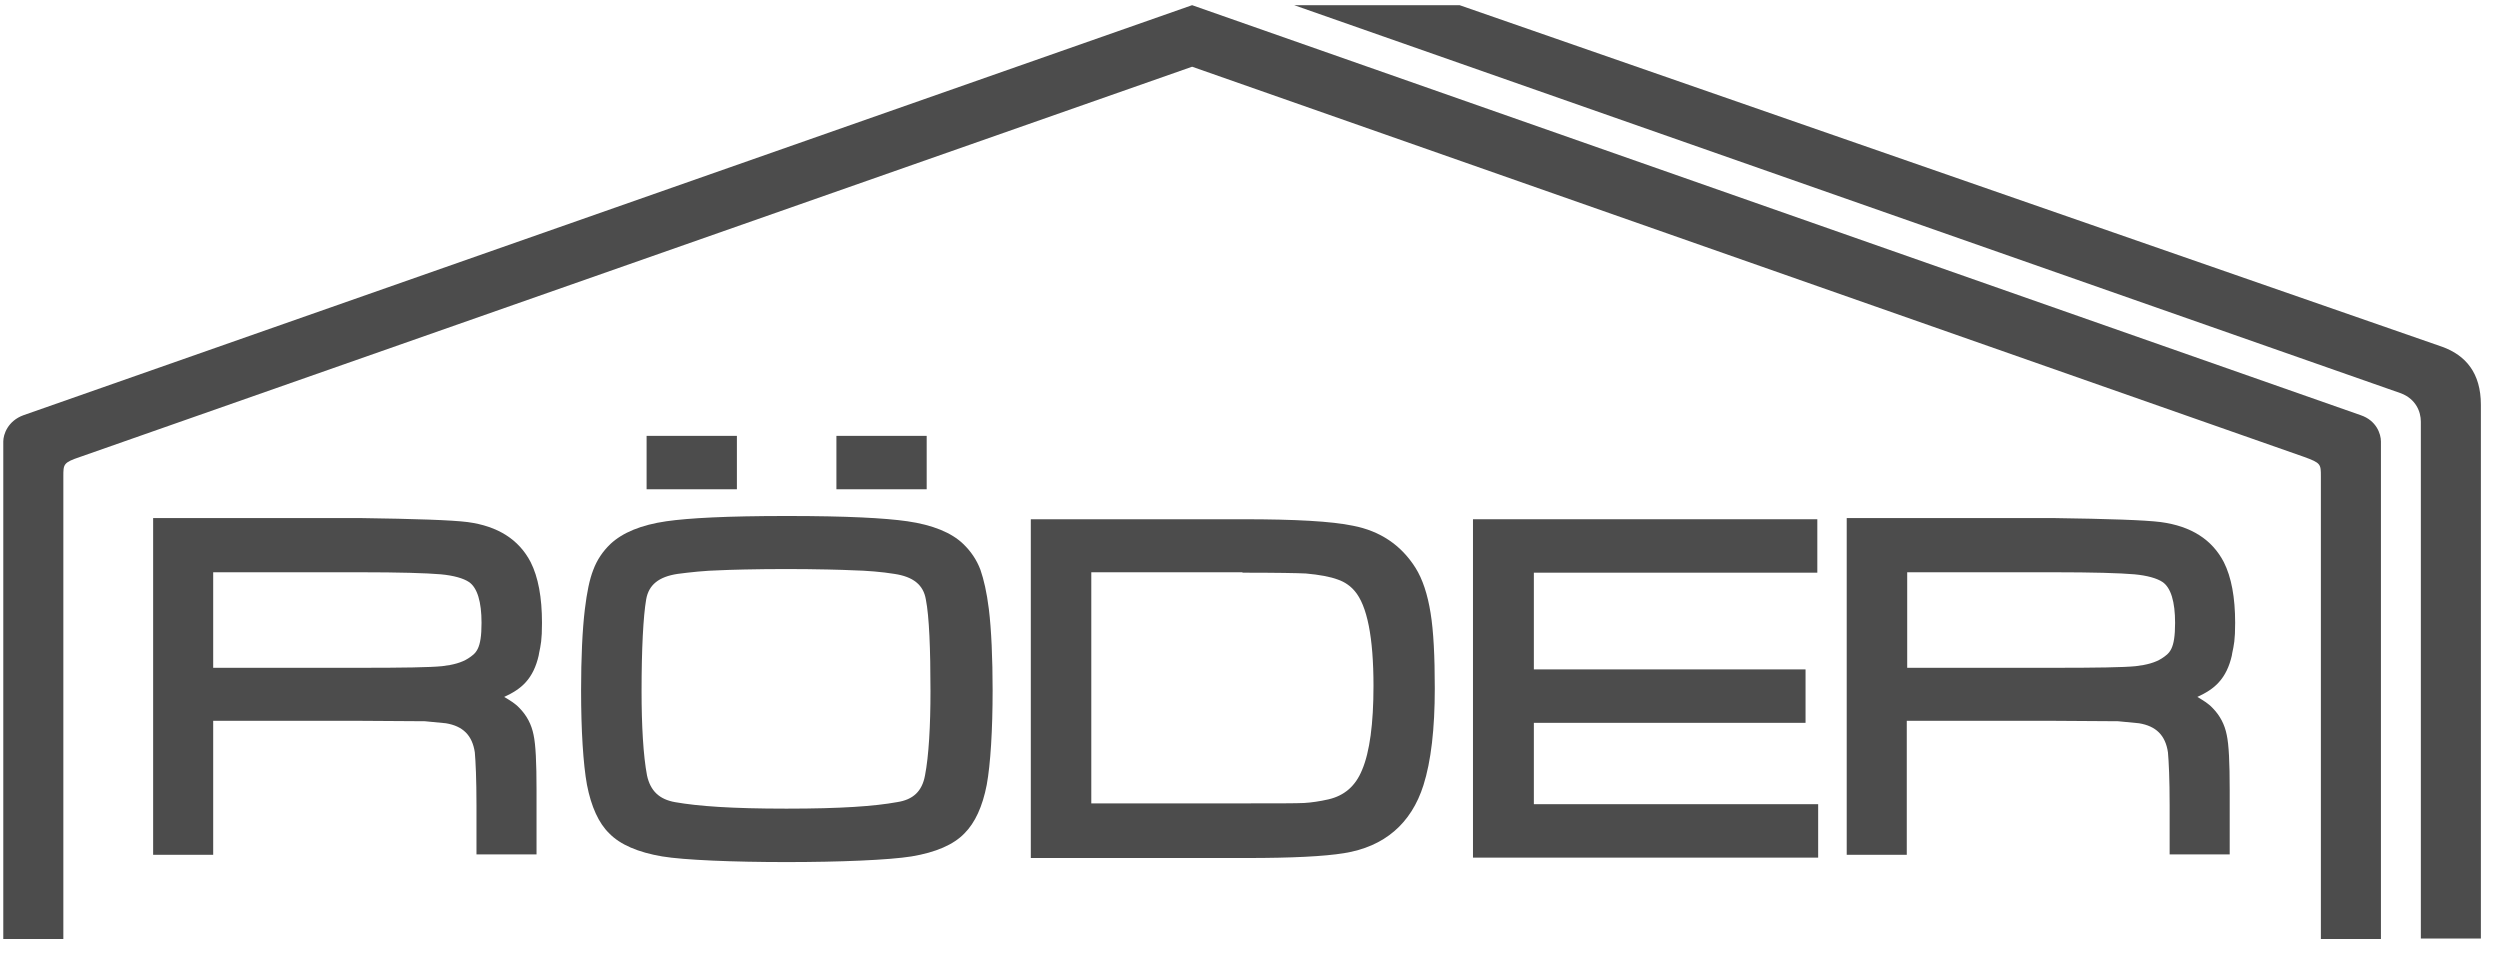 <svg width="83" height="32" viewBox="0 0 83 32" fill="none" xmlns="http://www.w3.org/2000/svg">
<path d="M82.365 28.379V13.436C82.365 12.387 81.863 11.796 81.083 11.514L48.459 0.172H42.966L79.716 13.059C80.204 13.248 80.372 13.664 80.372 14V31.16H82.365V28.379Z" fill="black" fill-opacity="0.7"/>
<path d="M39.578 2.215L2.661 15.169C2.103 15.357 2.103 15.411 2.103 15.814V31.174H0.109V14.658C0.109 14.417 0.263 13.973 0.779 13.785L39.578 0.172V2.215ZM39.578 0.172L78.378 13.785C78.894 13.96 79.047 14.403 79.047 14.658V31.174H77.053V15.814C77.053 15.411 77.053 15.371 76.496 15.169L39.578 2.215" fill="black" fill-opacity="0.7"/>
<path d="M68.17 18.999C69.481 18.999 70.387 19.026 70.861 19.067C71.293 19.107 71.614 19.201 71.795 19.322C72.074 19.51 72.213 19.98 72.213 20.679C72.213 21.566 72.032 21.687 71.767 21.862C71.558 21.996 71.265 22.077 70.903 22.117C70.513 22.157 69.592 22.171 68.17 22.171H63.319V18.999H68.17ZM61.311 17.226V28.379H63.305V23.931H68.156L70.317 23.945L71.014 24.012C71.586 24.106 71.893 24.415 71.976 24.979C72.004 25.288 72.032 25.866 72.032 26.726V28.366H74.026V26.229C74.026 25.315 73.998 24.724 73.928 24.401C73.859 24.052 73.705 23.756 73.454 23.501C73.315 23.353 73.134 23.246 72.952 23.138C73.245 23.004 73.482 22.856 73.663 22.654C73.873 22.426 74.012 22.131 74.096 21.768L74.109 21.687C74.165 21.418 74.207 21.257 74.207 20.679C74.207 19.833 74.082 19.161 73.831 18.663C73.44 17.911 72.743 17.468 71.739 17.333C71.21 17.266 70.025 17.226 68.142 17.199H61.548H61.311V17.226Z" fill="black" fill-opacity="0.7"/>
<path d="M11.944 18.999C13.254 18.999 14.16 19.026 14.634 19.067C15.066 19.107 15.387 19.201 15.568 19.322C15.847 19.51 15.987 19.98 15.987 20.679C15.987 21.566 15.805 21.687 15.54 21.862C15.331 21.996 15.039 22.077 14.676 22.117C14.286 22.157 13.366 22.171 11.944 22.171H7.078V18.999H11.944ZM5.084 17.226V28.379H7.078V23.931H11.93L14.104 23.945L14.802 24.012C15.373 24.106 15.68 24.415 15.764 24.979C15.791 25.288 15.819 25.866 15.819 26.726V28.366H17.813V26.229C17.813 25.315 17.785 24.724 17.715 24.401C17.646 24.052 17.492 23.756 17.241 23.501C17.102 23.353 16.921 23.246 16.739 23.138C17.032 23.004 17.269 22.856 17.451 22.654C17.66 22.426 17.799 22.131 17.883 21.768L17.897 21.687C17.952 21.418 17.994 21.257 17.994 20.679C17.994 19.833 17.869 19.161 17.618 18.663C17.227 17.911 16.53 17.468 15.527 17.333C14.997 17.266 13.812 17.226 11.93 17.199H5.335H5.084V17.226Z" fill="black" fill-opacity="0.7"/>
<path d="M60.07 17.239H48.903V28.473H60.363V26.699H50.924V23.998H59.944V22.224H50.924V19.013H60.335V17.239H60.07Z" fill="black" fill-opacity="0.7"/>
<path d="M41.25 19.013C42.379 19.013 43.09 19.026 43.355 19.04C43.801 19.08 44.164 19.147 44.415 19.241C44.652 19.322 44.833 19.456 44.972 19.617C45.391 20.101 45.6 21.163 45.6 22.775C45.6 24.025 45.474 24.966 45.223 25.557C45 26.108 44.624 26.417 44.108 26.538C43.815 26.605 43.536 26.645 43.299 26.659C43.048 26.672 42.393 26.672 41.32 26.672H36.231V18.999H41.25V19.013ZM34.488 17.239H34.223V28.486H41.389C42.895 28.486 43.955 28.433 44.624 28.325C45.962 28.11 46.855 27.344 47.259 26.067C47.51 25.275 47.635 24.2 47.635 22.856C47.635 21.794 47.593 20.948 47.496 20.356C47.398 19.738 47.231 19.228 46.994 18.851C46.52 18.099 45.823 17.628 44.917 17.454C44.206 17.306 43.007 17.239 41.278 17.239H34.488Z" fill="black" fill-opacity="0.7"/>
<path d="M26.11 26.847C24.283 26.847 23.182 26.766 22.415 26.632C21.885 26.538 21.593 26.256 21.481 25.745C21.356 25.087 21.3 24.079 21.3 22.95C21.3 21.552 21.356 20.464 21.453 19.9C21.537 19.416 21.871 19.147 22.499 19.053C22.917 18.999 23.391 18.945 23.921 18.932C24.158 18.919 25.092 18.892 26.096 18.892C27.1 18.892 28.034 18.919 28.271 18.932C28.8 18.945 29.274 18.986 29.693 19.053C30.32 19.147 30.655 19.416 30.738 19.9C30.85 20.464 30.892 21.552 30.892 22.95C30.892 24.092 30.836 25.1 30.71 25.745C30.613 26.269 30.32 26.551 29.776 26.632C29.038 26.766 27.936 26.847 26.11 26.847ZM26.11 28.621C27.866 28.621 29.512 28.554 30.264 28.433C31.073 28.298 31.659 28.043 32.021 27.667C32.37 27.317 32.62 26.78 32.76 26.054C32.885 25.369 32.955 24.24 32.955 22.91C32.955 21.875 32.913 20.894 32.83 20.222C32.76 19.658 32.662 19.241 32.551 18.919C32.425 18.583 32.23 18.3 31.979 18.059C31.589 17.682 30.961 17.427 30.125 17.306C29.372 17.199 28.131 17.131 26.124 17.131C24.116 17.131 22.875 17.199 22.122 17.306C21.286 17.427 20.672 17.682 20.268 18.059C20.017 18.3 19.822 18.583 19.697 18.919C19.571 19.241 19.487 19.658 19.418 20.222C19.334 20.907 19.292 21.875 19.292 22.91C19.292 24.24 19.362 25.369 19.487 26.054C19.627 26.78 19.878 27.331 20.226 27.667C20.589 28.043 21.188 28.298 21.983 28.433C22.708 28.554 24.353 28.621 26.11 28.621ZM24.102 14.471H21.467V16.244H24.465V14.471H24.102ZM30.404 14.471H27.769V16.244H30.766V14.471H30.404Z" fill="black" fill-opacity="0.7"/>
</svg>

